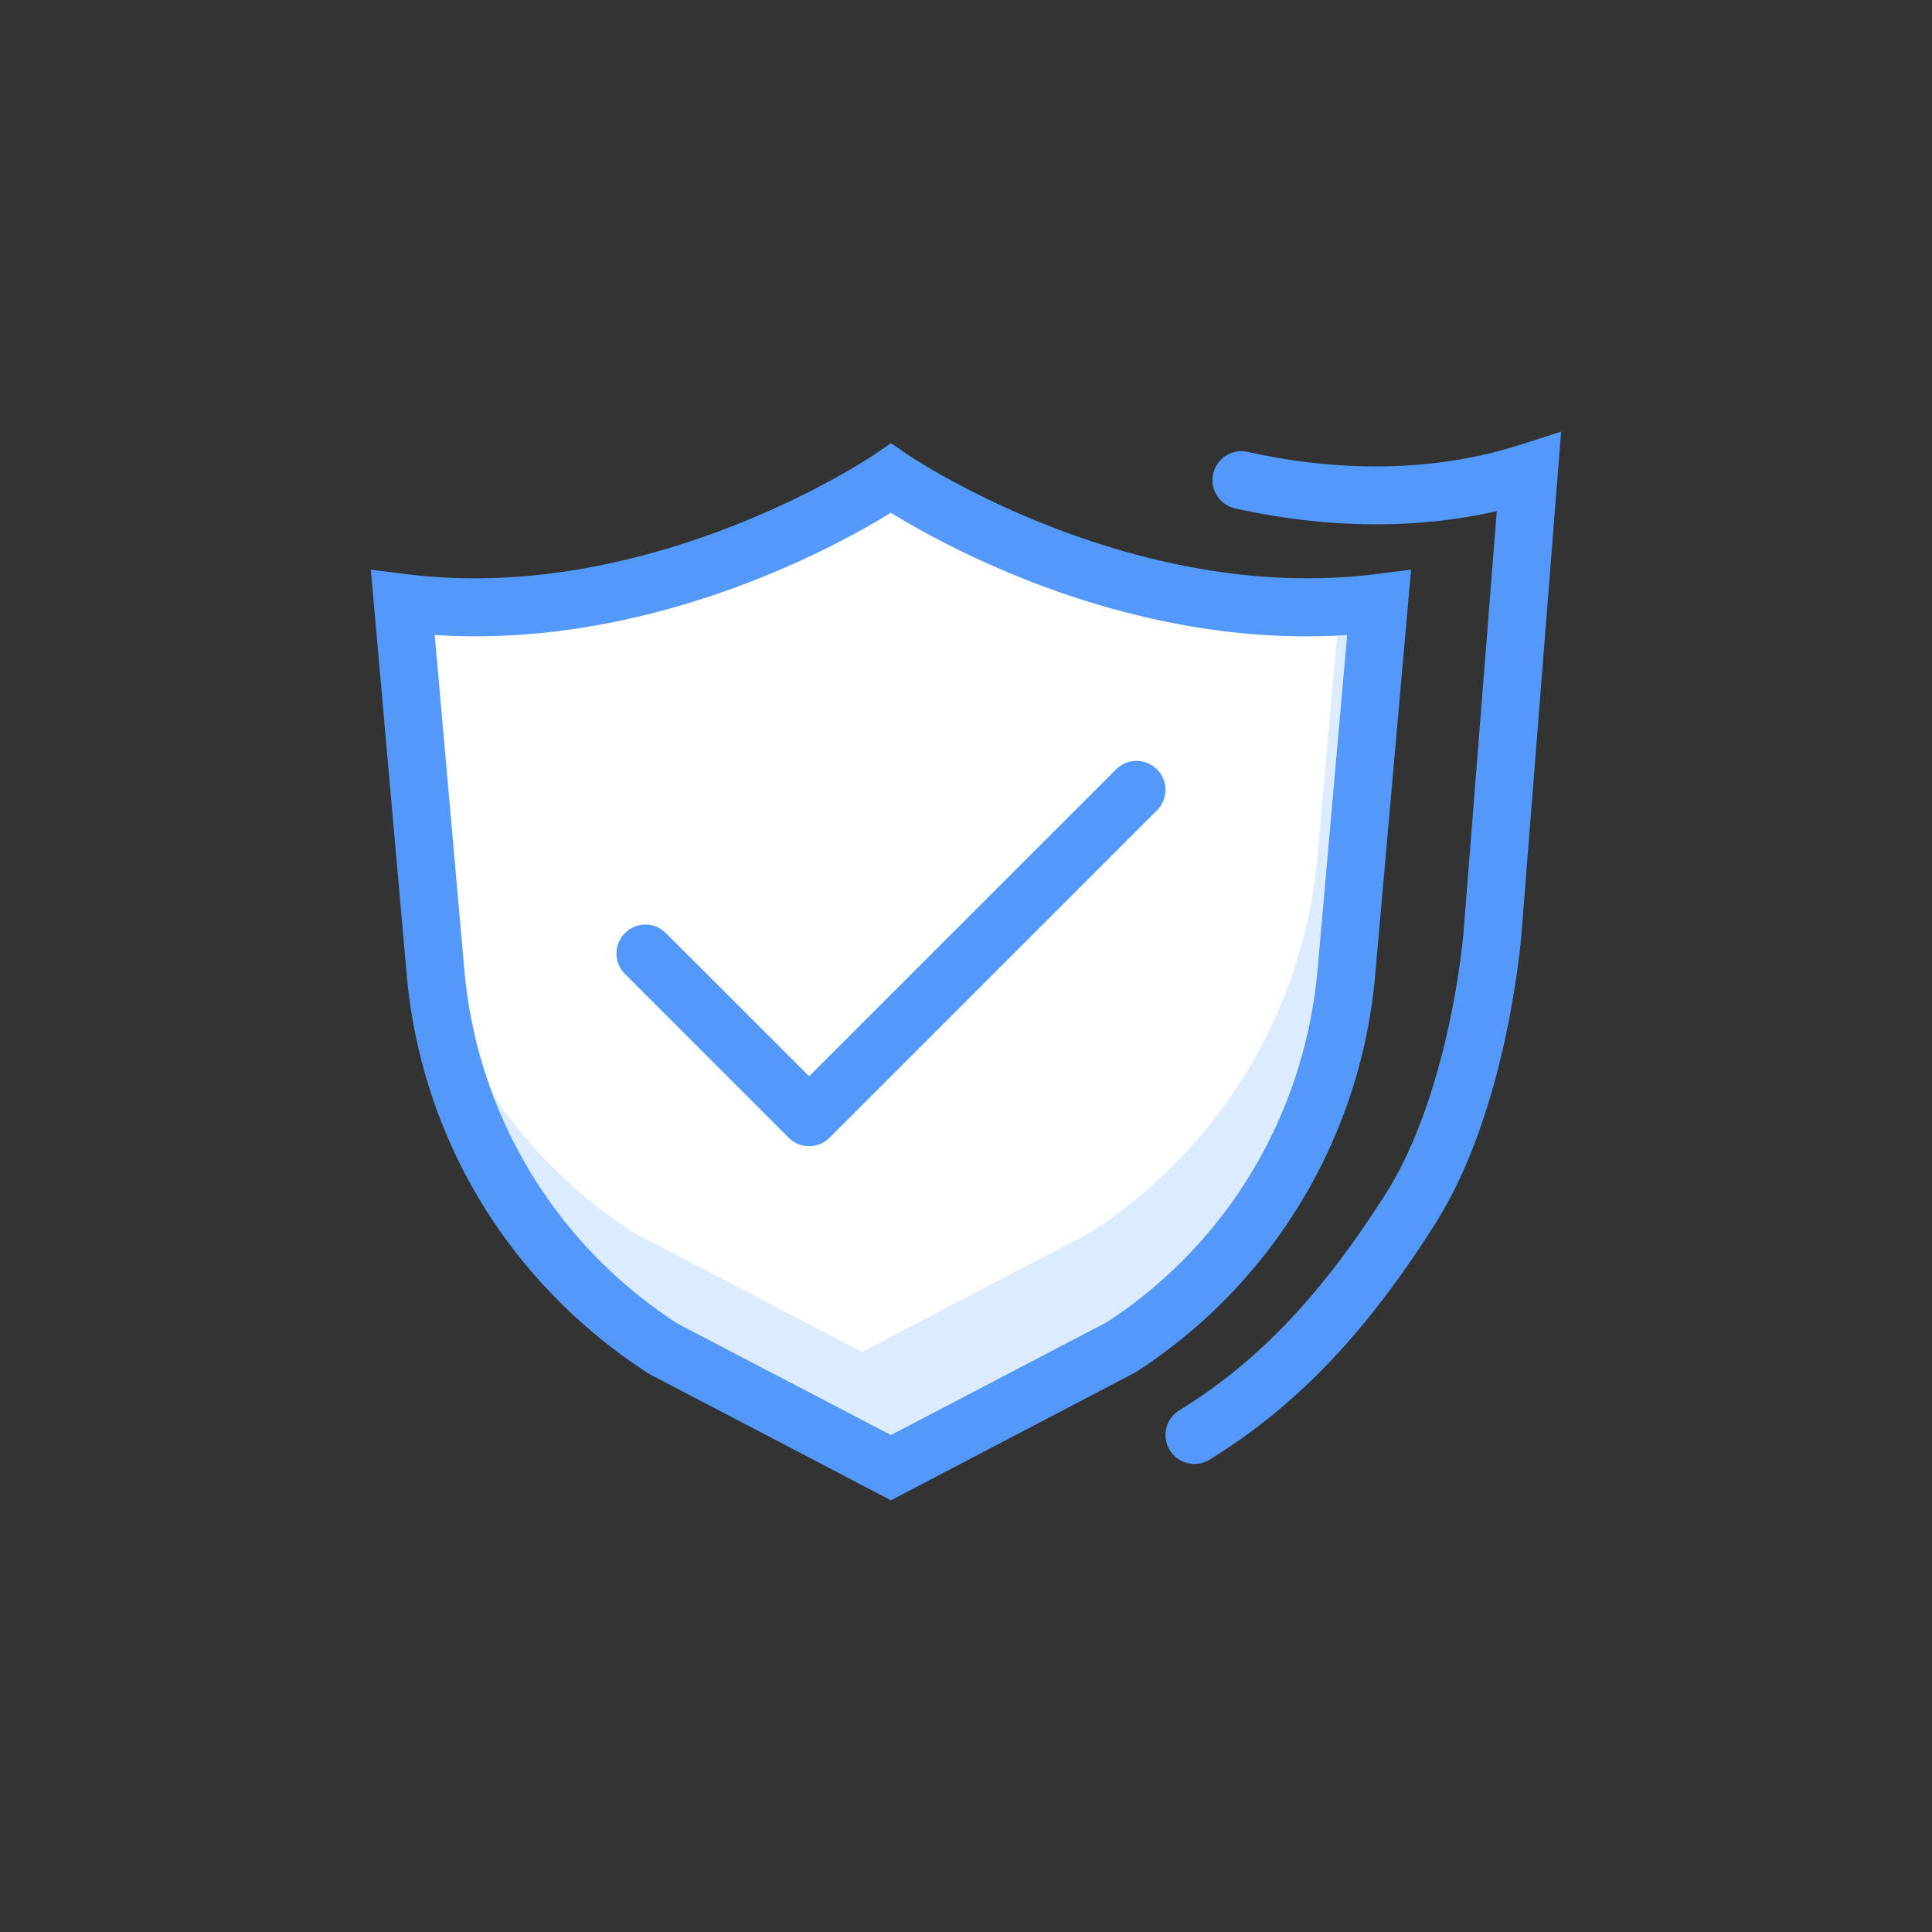 <?xml version="1.0" standalone="no"?><!DOCTYPE svg PUBLIC "-//W3C//DTD SVG 1.1//EN" "http://www.w3.org/Graphics/SVG/1.1/DTD/svg11.dtd"><svg t="1519452116642" class="icon" style="" viewBox="0 0 1024 1024" version="1.1" xmlns="http://www.w3.org/2000/svg" p-id="5965" xmlns:xlink="http://www.w3.org/1999/xlink" width="200" height="200"><rect x="0" y="0" width="1024" height="1024" fill="#333333" stroke="none"/><defs><style type="text/css"></style></defs><path d="M472.23 777.893l121.382-63.436a265.801 265.801 0 0 0 120.063-199.512l17.286-195.401c-137.809 17.224-258.73-66.028-258.73-66.028s-120.922 83.253-258.73 66.028l17.286 195.401a265.77 265.77 0 0 0 120.063 199.512l121.382 63.436z" fill="#FFFFFF" p-id="5966"></path><path d="M710.039 321.246l-11.718 132.333a265.77 265.77 0 0 1-120.063 199.512l-121.382 63.436-121.382-63.436c-47.823-31.028-83.437-76.366-103.299-128.483a265.525 265.525 0 0 0 118.637 189.834l121.382 63.436 121.382-63.436a265.801 265.801 0 0 0 120.063-199.512l17.286-195.401a285.74 285.74 0 0 1-20.905 1.718z" fill="#DDEBFF" p-id="5967"></path><path d="M472.23 795.194l-128.483-67.148c-74.265-48.114-120.538-125.032-128.223-211.767l-18.973-214.328 18.85 2.362c130.186 16.289 246.982-62.654 248.132-63.452l8.681-5.951 8.696 5.951c1.166 0.798 117.977 79.725 248.132 63.452l18.85-2.362-18.973 214.328a279.39 279.39 0 0 1-126.98 211.03l-129.71 67.884zM230.416 336.553l15.66 177.027a248.93 248.93 0 0 0 113.115 188.009l113.023 59.004 114.281-59.725c63.82-41.488 105.047-110.017 111.873-187.272l15.66-177.027c-114.235 7.5-212.549-46.718-241.828-64.801-29.249 18.052-127.563 72.21-241.782 64.786z" fill="#5399FC" p-id="5968"></path><path d="M428.855 607.492a15.292 15.292 0 0 1-10.844-4.494l-86.765-86.765a15.322 15.322 0 1 1 21.687-21.687l75.921 75.921 162.686-162.671a15.322 15.322 0 1 1 21.687 21.687l-173.53 173.515a15.292 15.292 0 0 1-10.844 4.494zM633.075 775.93a15.338 15.338 0 0 1-8.068-28.39c41.795-25.721 75.691-61.366 109.925-115.6 23.712-37.531 36.58-95.354 40.706-136.934l17.684-224.098c-53.375 12.147-103.82 6.319-138.376-1.396a15.338 15.338 0 1 1 6.657-29.939c35.553 7.93 89.388 13.697 144.051-3.804l21.764-6.963-21.227 268.915c-2.209 22.178-11.902 97.655-45.323 150.585-36.872 58.39-73.82 97.041-119.787 125.339a15.092 15.092 0 0 1-8.006 2.285z" fill="#5399FC" p-id="5969"></path></svg>